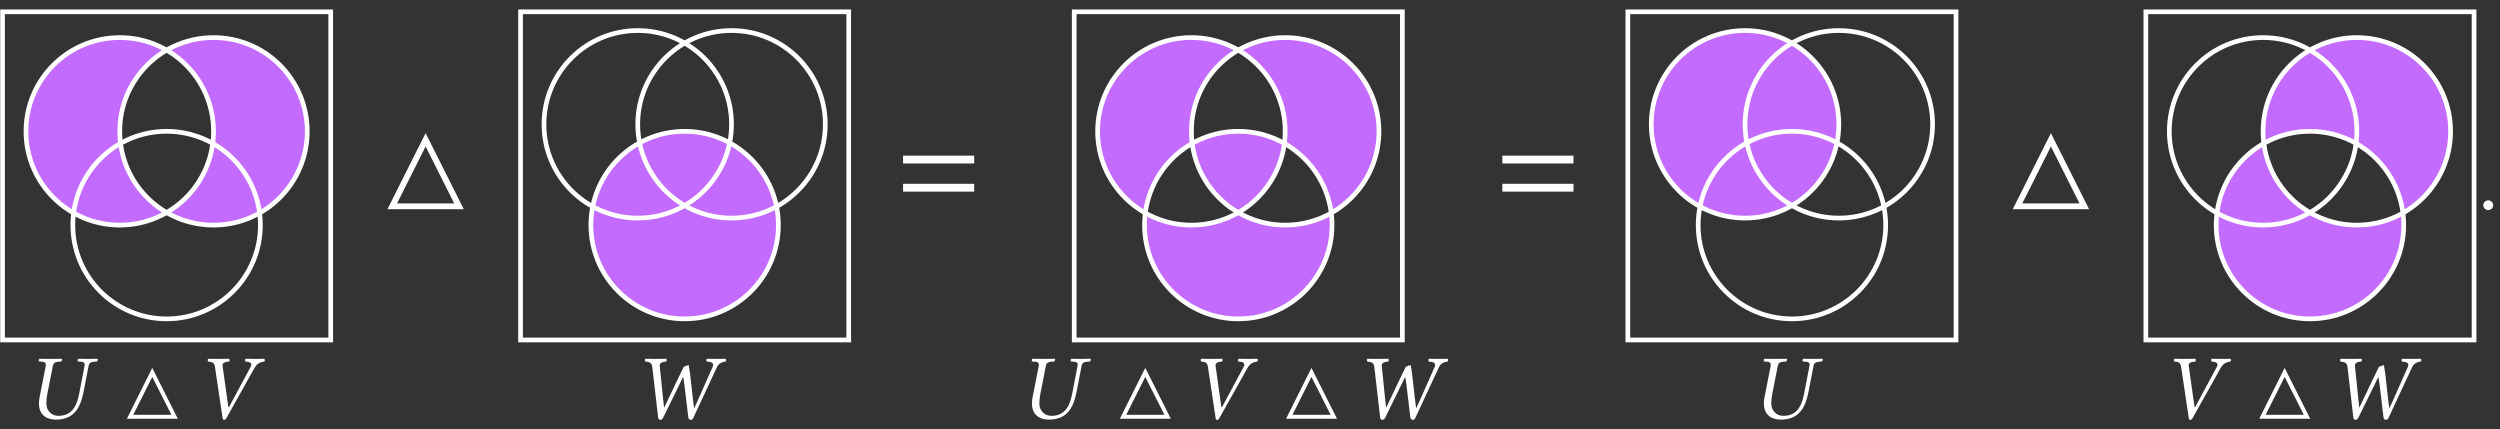 <?xml version="1.0" encoding="UTF-8"?>
<svg xmlns="http://www.w3.org/2000/svg" xmlns:xlink="http://www.w3.org/1999/xlink" width="269.061" height="46.202" viewBox="0 0 269.061 46.202">
<rect x="0" y="0" width="269.061" height="46.202" fill="#333333" stroke="none"/>
<defs>
<g>
<g id="glyph-0-0">
</g>
<g id="glyph-0-1">
<path d="M 3.047 0.094 C 5.016 0.094 5.703 -1.172 6.047 -2.938 L 6.578 -5.688 C 6.625 -5.969 6.781 -6.109 7.203 -6.141 L 7.453 -6.156 C 7.5 -6.156 7.531 -6.188 7.531 -6.234 L 7.578 -6.438 L 7.562 -6.453 C 7.109 -6.438 6.719 -6.438 6.5 -6.438 C 6.281 -6.438 5.906 -6.438 5.453 -6.453 L 5.438 -6.438 L 5.391 -6.234 C 5.391 -6.188 5.422 -6.156 5.453 -6.156 L 5.719 -6.141 C 6.031 -6.125 6.156 -6.031 6.156 -5.828 C 6.156 -5.781 6.156 -5.734 6.141 -5.688 L 5.578 -2.766 C 5.359 -1.641 4.953 -0.312 3.328 -0.312 C 2.875 -0.312 2.516 -0.516 2.297 -0.812 C 2.078 -1.078 2.031 -1.391 2.031 -1.703 C 2.031 -2.031 2.078 -2.359 2.141 -2.688 L 2.734 -5.703 C 2.797 -5.984 2.953 -6.109 3.344 -6.141 L 3.594 -6.156 C 3.656 -6.156 3.672 -6.188 3.688 -6.234 L 3.734 -6.438 L 3.703 -6.453 C 3.266 -6.438 2.859 -6.438 2.484 -6.438 C 2.109 -6.438 1.719 -6.438 1.281 -6.453 L 1.25 -6.438 L 1.219 -6.234 C 1.203 -6.188 1.234 -6.156 1.281 -6.156 L 1.531 -6.141 C 1.828 -6.125 1.969 -6.047 1.969 -5.828 C 1.969 -5.797 1.969 -5.75 1.969 -5.703 L 1.312 -2.359 C 1.25 -2.094 1.234 -1.859 1.234 -1.656 C 1.234 -0.219 2.297 0.094 3.047 0.094 Z M 3.047 0.094 "/>
</g>
<g id="glyph-0-2">
<path d="M 6.156 -5.516 C 6.344 -5.844 6.656 -6.094 7.188 -6.156 C 7.25 -6.219 7.25 -6.391 7.188 -6.453 C 6.812 -6.438 6.516 -6.438 6.25 -6.438 C 5.984 -6.438 5.547 -6.438 5.156 -6.453 C 5.094 -6.391 5.094 -6.219 5.156 -6.156 C 5.656 -6.125 5.922 -5.984 5.719 -5.594 L 3.391 -1.266 C 3.375 -1.25 3.344 -1.234 3.312 -1.266 L 2.688 -5.703 C 2.625 -6.031 3.047 -6.141 3.406 -6.156 C 3.453 -6.219 3.453 -6.391 3.406 -6.453 C 3.078 -6.438 2.578 -6.438 2.188 -6.438 C 1.797 -6.438 1.531 -6.438 1.141 -6.453 C 1.078 -6.391 1.078 -6.219 1.141 -6.156 C 1.562 -6.094 1.797 -6.094 1.875 -5.547 L 2.688 -0.109 C 2.703 0.047 2.766 0.125 2.859 0.125 C 2.953 0.125 3.047 0.047 3.125 -0.109 Z M 6.156 -5.516 "/>
</g>
<g id="glyph-0-3">
<path d="M 2.141 -5.547 L 2.766 -0.125 C 2.781 0.031 2.875 0.125 3.016 0.125 C 3.141 0.125 3.234 0.016 3.312 -0.125 L 5.062 -3.688 C 5.203 -3.969 5.359 -4.312 5.422 -4.438 C 5.438 -4.438 5.484 -4.453 5.484 -4.406 C 5.516 -4.203 5.547 -4 5.594 -3.656 L 6.016 -0.125 C 6.047 0.016 6.156 0.125 6.281 0.125 C 6.406 0.125 6.516 0.016 6.562 -0.109 L 9.078 -5.516 C 9.234 -5.859 9.5 -6.094 10.031 -6.156 C 10.094 -6.219 10.094 -6.391 10.031 -6.453 C 9.656 -6.438 9.344 -6.438 9.094 -6.438 C 8.828 -6.438 8.391 -6.438 8 -6.453 C 7.938 -6.391 7.938 -6.219 8 -6.156 C 8.5 -6.125 8.812 -6 8.641 -5.594 L 7.109 -2.141 L 6.641 -1.109 L 6.516 -2.062 L 6.203 -4.844 C 6.156 -5.188 6.078 -5.656 6.062 -5.766 C 5.891 -5.75 5.688 -5.656 5.516 -5.578 C 4.938 -4.391 4.438 -3.359 3.875 -2.156 L 3.406 -1.172 L 3.297 -2.172 L 2.938 -5.703 C 2.906 -6.031 3.297 -6.141 3.641 -6.156 C 3.703 -6.219 3.703 -6.391 3.641 -6.453 C 3.312 -6.438 2.828 -6.438 2.438 -6.438 C 2.047 -6.438 1.781 -6.438 1.391 -6.453 C 1.328 -6.391 1.328 -6.219 1.391 -6.156 C 1.797 -6.094 2.078 -6.094 2.141 -5.547 Z M 2.141 -5.547 "/>
</g>
<g id="glyph-0-4">
<path d="M 0.562 -0.422 C 0.562 -0.141 0.812 0.094 1.094 0.094 C 1.391 0.094 1.625 -0.141 1.625 -0.422 C 1.625 -0.719 1.391 -0.953 1.094 -0.953 C 0.812 -0.953 0.562 -0.719 0.562 -0.422 Z M 0.562 -0.422 "/>
</g>
<g id="glyph-1-0">
</g>
<g id="glyph-1-1">
<path d="M 5.906 0 L 3.156 -5.469 L 0.422 0 Z M 5.219 -0.422 L 1.109 -0.422 L 3.156 -4.5 Z M 5.219 -0.422 "/>
</g>
<g id="glyph-2-0">
</g>
<g id="glyph-2-1">
<path d="M 8.844 0 L 4.734 -8.188 L 0.625 0 Z M 7.812 -0.625 L 1.656 -0.625 L 4.734 -6.75 Z M 7.812 -0.625 "/>
</g>
<g id="glyph-3-0">
</g>
<g id="glyph-3-1">
<path d="M 8.25 -4.922 L 8.25 -5.766 L 0.594 -5.766 L 0.594 -4.922 Z M 8.25 -1.891 L 8.25 -2.734 L 0.594 -2.734 L 0.594 -1.891 Z M 8.25 -1.891 "/>
</g>
</g>
<clipPath id="clip-0">
<path clip-rule="nonzero" d="M 12 4 L 34 4 L 34 25 L 12 25 Z M 12 4 "/>
</clipPath>
<clipPath id="clip-1">
<path clip-rule="nonzero" d="M 0.254 36.609 L 0.254 1.25 L 35.613 1.25 L 35.613 36.609 Z M 22.984 14.129 C 22.984 8.551 18.461 4.027 12.883 4.027 C 7.301 4.027 2.777 8.551 2.777 14.129 C 2.777 19.711 7.301 24.234 12.883 24.234 C 18.461 24.234 22.984 19.711 22.984 14.129 Z M 22.984 14.129 "/>
</clipPath>
<clipPath id="clip-2">
<path clip-rule="nonzero" d="M 2 4 L 23 4 L 23 25 L 2 25 Z M 2 4 "/>
</clipPath>
<clipPath id="clip-3">
<path clip-rule="nonzero" d="M 0.254 36.609 L 0.254 1.25 L 35.613 1.25 L 35.613 36.609 Z M 33.086 14.129 C 33.086 8.551 28.562 4.027 22.984 4.027 C 17.406 4.027 12.883 8.551 12.883 14.129 C 12.883 19.711 17.406 24.234 22.984 24.234 C 28.562 24.234 33.086 19.711 33.086 14.129 Z M 33.086 14.129 "/>
</clipPath>
<clipPath id="clip-4">
<path clip-rule="nonzero" d="M 0 0.996 L 31 0.996 L 31 32 L 0 32 Z M 0 0.996 "/>
</clipPath>
<clipPath id="clip-5">
<path clip-rule="nonzero" d="M 0 6 L 35.867 6 L 35.867 36.863 L 0 36.863 Z M 0 6 "/>
</clipPath>
<clipPath id="clip-6">
<path clip-rule="nonzero" d="M 5 0.996 L 35.867 0.996 L 35.867 32 L 5 32 Z M 5 0.996 "/>
</clipPath>
<clipPath id="clip-7">
<path clip-rule="nonzero" d="M 0 0.996 L 35.867 0.996 L 35.867 36.863 L 0 36.863 Z M 0 0.996 "/>
</clipPath>
<clipPath id="clip-8">
<path clip-rule="nonzero" d="M 61 0.996 L 91.617 0.996 L 91.617 31 L 61 31 Z M 61 0.996 "/>
</clipPath>
<clipPath id="clip-9">
<path clip-rule="nonzero" d="M 56 6 L 91 6 L 91 36.863 L 56 36.863 Z M 56 6 "/>
</clipPath>
<clipPath id="clip-10">
<path clip-rule="nonzero" d="M 55.75 0.996 L 86 0.996 L 86 31 L 55.75 31 Z M 55.75 0.996 "/>
</clipPath>
<clipPath id="clip-11">
<path clip-rule="nonzero" d="M 55.75 0.996 L 91.617 0.996 L 91.617 36.863 L 55.75 36.863 Z M 55.75 0.996 "/>
</clipPath>
<clipPath id="clip-12">
<path clip-rule="nonzero" d="M 123 14 L 144 14 L 144 35 L 123 35 Z M 123 14 "/>
</clipPath>
<clipPath id="clip-13">
<path clip-rule="nonzero" d="M 115.59 36.609 L 115.59 1.25 L 150.949 1.25 L 150.949 36.609 Z M 138.32 14.129 C 138.32 8.551 133.797 4.027 128.219 4.027 C 122.637 4.027 118.113 8.551 118.113 14.129 C 118.113 19.711 122.637 24.234 128.219 24.234 C 133.797 24.234 138.32 19.711 138.32 14.129 Z M 148.426 14.129 C 148.426 8.551 143.902 4.027 138.32 4.027 C 132.742 4.027 128.219 8.551 128.219 14.129 C 128.219 19.711 132.742 24.234 138.32 24.234 C 143.902 24.234 148.426 19.711 148.426 14.129 Z M 148.426 14.129 "/>
</clipPath>
<clipPath id="clip-14">
<path clip-rule="nonzero" d="M 128 4 L 149 4 L 149 25 L 128 25 Z M 128 4 "/>
</clipPath>
<clipPath id="clip-15">
<path clip-rule="nonzero" d="M 115.59 36.609 L 115.59 1.25 L 150.949 1.25 L 150.949 36.609 Z M 138.32 14.129 C 138.32 8.551 133.797 4.027 128.219 4.027 C 122.637 4.027 118.113 8.551 118.113 14.129 C 118.113 19.711 122.637 24.234 128.219 24.234 C 133.797 24.234 138.32 19.711 138.32 14.129 Z M 143.371 24.234 C 143.371 18.652 138.852 14.129 133.27 14.129 C 127.691 14.129 123.168 18.652 123.168 24.234 C 123.168 29.812 127.691 34.336 133.27 34.336 C 138.852 34.336 143.371 29.812 143.371 24.234 Z M 143.371 24.234 "/>
</clipPath>
<clipPath id="clip-16">
<path clip-rule="nonzero" d="M 118 4 L 139 4 L 139 25 L 118 25 Z M 118 4 "/>
</clipPath>
<clipPath id="clip-17">
<path clip-rule="nonzero" d="M 115.59 36.609 L 115.59 1.25 L 150.949 1.25 L 150.949 36.609 Z M 148.426 14.129 C 148.426 8.551 143.902 4.027 138.32 4.027 C 132.742 4.027 128.219 8.551 128.219 14.129 C 128.219 19.711 132.742 24.234 138.32 24.234 C 143.902 24.234 148.426 19.711 148.426 14.129 Z M 143.371 24.234 C 143.371 18.652 138.852 14.129 133.27 14.129 C 127.691 14.129 123.168 18.652 123.168 24.234 C 123.168 29.812 127.691 34.336 133.27 34.336 C 138.852 34.336 143.371 29.812 143.371 24.234 Z M 143.371 24.234 "/>
</clipPath>
<clipPath id="clip-18">
<path clip-rule="nonzero" d="M 115.336 0.996 L 146 0.996 L 146 32 L 115.336 32 Z M 115.336 0.996 "/>
</clipPath>
<clipPath id="clip-19">
<path clip-rule="nonzero" d="M 116 6 L 151 6 L 151 36.863 L 116 36.863 Z M 116 6 "/>
</clipPath>
<clipPath id="clip-20">
<path clip-rule="nonzero" d="M 121 0.996 L 151.203 0.996 L 151.203 32 L 121 32 Z M 121 0.996 "/>
</clipPath>
<clipPath id="clip-21">
<path clip-rule="nonzero" d="M 115.336 0.996 L 151.203 0.996 L 151.203 36.863 L 115.336 36.863 Z M 115.336 0.996 "/>
</clipPath>
<clipPath id="clip-22">
<path clip-rule="nonzero" d="M 180 0.996 L 210.789 0.996 L 210.789 31 L 180 31 Z M 180 0.996 "/>
</clipPath>
<clipPath id="clip-23">
<path clip-rule="nonzero" d="M 175 6 L 210.789 6 L 210.789 36.863 L 175 36.863 Z M 175 6 "/>
</clipPath>
<clipPath id="clip-24">
<path clip-rule="nonzero" d="M 174.922 0.996 L 206 0.996 L 206 31 L 174.922 31 Z M 174.922 0.996 "/>
</clipPath>
<clipPath id="clip-25">
<path clip-rule="nonzero" d="M 174.922 0.996 L 210.789 0.996 L 210.789 36.863 L 174.922 36.863 Z M 174.922 0.996 "/>
</clipPath>
<clipPath id="clip-26">
<path clip-rule="nonzero" d="M 243 4 L 264 4 L 264 25 L 243 25 Z M 243 4 "/>
</clipPath>
<clipPath id="clip-27">
<path clip-rule="nonzero" d="M 230.926 36.609 L 230.926 1.25 L 266.289 1.25 L 266.289 36.609 Z M 258.711 24.234 C 258.711 18.652 254.188 14.129 248.609 14.129 C 243.027 14.129 238.504 18.652 238.504 24.234 C 238.504 29.812 243.027 34.336 248.609 34.336 C 254.188 34.336 258.711 29.812 258.711 24.234 Z M 258.711 24.234 "/>
</clipPath>
<clipPath id="clip-28">
<path clip-rule="nonzero" d="M 238 14 L 259 14 L 259 35 L 238 35 Z M 238 14 "/>
</clipPath>
<clipPath id="clip-29">
<path clip-rule="nonzero" d="M 230.926 36.609 L 230.926 1.25 L 266.289 1.25 L 266.289 36.609 Z M 263.762 14.129 C 263.762 8.551 259.238 4.027 253.66 4.027 C 248.078 4.027 243.555 8.551 243.555 14.129 C 243.555 19.711 248.078 24.234 253.66 24.234 C 259.238 24.234 263.762 19.711 263.762 14.129 Z M 263.762 14.129 "/>
</clipPath>
<clipPath id="clip-30">
<path clip-rule="nonzero" d="M 230.676 0.996 L 261 0.996 L 261 32 L 230.676 32 Z M 230.676 0.996 "/>
</clipPath>
<clipPath id="clip-31">
<path clip-rule="nonzero" d="M 231 6 L 266 6 L 266 36.863 L 231 36.863 Z M 231 6 "/>
</clipPath>
<clipPath id="clip-32">
<path clip-rule="nonzero" d="M 236 0.996 L 266.539 0.996 L 266.539 32 L 236 32 Z M 236 0.996 "/>
</clipPath>
<clipPath id="clip-33">
<path clip-rule="nonzero" d="M 230.676 0.996 L 266.539 0.996 L 266.539 36.863 L 230.676 36.863 Z M 230.676 0.996 "/>
</clipPath>
</defs>
<g clip-path="url(#clip-0)">
<g clip-path="url(#clip-1)">
<path fill-rule="nonzero" fill="rgb(76.862%, 41.962%, 100%)" fill-opacity="1" d="M 33.086 14.129 C 33.086 8.551 28.562 4.027 22.984 4.027 C 17.406 4.027 12.883 8.551 12.883 14.129 C 12.883 19.711 17.406 24.234 22.984 24.234 C 28.562 24.234 33.086 19.711 33.086 14.129 Z M 33.086 14.129 "/>
</g>
</g>
<g clip-path="url(#clip-2)">
<g clip-path="url(#clip-3)">
<path fill-rule="nonzero" fill="rgb(76.862%, 41.962%, 100%)" fill-opacity="1" d="M 22.984 14.129 C 22.984 8.551 18.461 4.027 12.883 4.027 C 7.301 4.027 2.777 8.551 2.777 14.129 C 2.777 19.711 7.301 24.234 12.883 24.234 C 18.461 24.234 22.984 19.711 22.984 14.129 Z M 22.984 14.129 "/>
</g>
</g>
<g clip-path="url(#clip-4)">
<path fill="none" stroke-width="1.417" stroke-linecap="butt" stroke-linejoin="miter" stroke="rgb(100%, 100%, 100%)" stroke-opacity="1" stroke-miterlimit="10" d="M 14.174 12.052 C 14.174 27.702 1.482 40.394 -14.169 40.394 C -29.831 40.394 -42.522 27.702 -42.522 12.052 C -42.522 -3.61 -29.831 -16.302 -14.169 -16.302 C 1.482 -16.302 14.174 -3.61 14.174 12.052 Z M 14.174 12.052 " transform="matrix(0.356, 0, 0, -0.356, 17.933, 18.424)"/>
</g>
<g clip-path="url(#clip-5)">
<path fill="none" stroke-width="1.417" stroke-linecap="butt" stroke-linejoin="miter" stroke="rgb(100%, 100%, 100%)" stroke-opacity="1" stroke-miterlimit="10" d="M 28.345 -16.302 C 28.345 -0.64 15.653 12.052 0.002 12.052 C -15.66 12.052 -28.351 -0.64 -28.351 -16.302 C -28.351 -31.953 -15.66 -44.644 0.002 -44.644 C 15.653 -44.644 28.345 -31.953 28.345 -16.302 Z M 28.345 -16.302 " transform="matrix(0.356, 0, 0, -0.356, 17.933, 18.424)"/>
</g>
<g clip-path="url(#clip-6)">
<path fill="none" stroke-width="1.417" stroke-linecap="butt" stroke-linejoin="miter" stroke="rgb(100%, 100%, 100%)" stroke-opacity="1" stroke-miterlimit="10" d="M 42.516 12.052 C 42.516 27.702 29.824 40.394 14.174 40.394 C -1.477 40.394 -14.169 27.702 -14.169 12.052 C -14.169 -3.61 -1.477 -16.302 14.174 -16.302 C 29.824 -16.302 42.516 -3.61 42.516 12.052 Z M 42.516 12.052 " transform="matrix(0.356, 0, 0, -0.356, 17.933, 18.424)"/>
</g>
<g clip-path="url(#clip-7)">
<path fill="none" stroke-width="1.417" stroke-linecap="butt" stroke-linejoin="miter" stroke="rgb(100%, 100%, 100%)" stroke-opacity="1" stroke-miterlimit="10" d="M -49.603 -51.023 L -49.603 48.187 L 49.607 48.187 L 49.607 -51.023 Z M -49.603 -51.023 " transform="matrix(0.356, 0, 0, -0.356, 17.933, 18.424)"/>
</g>
<g fill="rgb(100%, 100%, 100%)" fill-opacity="1">
<use xlink:href="#glyph-0-1" x="2.958" y="45.066"/>
</g>
<g fill="rgb(100%, 100%, 100%)" fill-opacity="1">
<use xlink:href="#glyph-1-1" x="13.231" y="45.066"/>
</g>
<g fill="rgb(100%, 100%, 100%)" fill-opacity="1">
<use xlink:href="#glyph-0-2" x="21.263" y="45.066"/>
</g>
<g fill="rgb(100%, 100%, 100%)" fill-opacity="1">
<use xlink:href="#glyph-2-1" x="41.072" y="22.516"/>
</g>
<path fill-rule="nonzero" fill="rgb(76.862%, 41.962%, 100%)" fill-opacity="1" d="M 83.785 24.234 C 83.785 18.652 79.262 14.129 73.684 14.129 C 68.105 14.129 63.582 18.652 63.582 24.234 C 63.582 29.812 68.105 34.336 73.684 34.336 C 79.262 34.336 83.785 29.812 83.785 24.234 Z M 83.785 24.234 "/>
<g clip-path="url(#clip-8)">
<path fill="none" stroke-width="1.417" stroke-linecap="butt" stroke-linejoin="miter" stroke="rgb(100%, 100%, 100%)" stroke-opacity="1" stroke-miterlimit="10" d="M 42.524 14.178 C 42.524 29.829 29.833 42.52 14.171 42.52 C -1.48 42.52 -14.172 29.829 -14.172 14.178 C -14.172 -1.484 -1.48 -14.176 14.171 -14.176 C 29.833 -14.176 42.524 -1.484 42.524 14.178 Z M 42.524 14.178 " transform="matrix(0.356, 0, 0, -0.356, 73.684, 18.424)"/>
</g>
<g clip-path="url(#clip-9)">
<path fill="none" stroke-width="1.417" stroke-linecap="butt" stroke-linejoin="miter" stroke="rgb(100%, 100%, 100%)" stroke-opacity="1" stroke-miterlimit="10" d="M 28.342 -16.302 C 28.342 -0.64 15.65 12.052 -0 12.052 C -15.651 12.052 -28.343 -0.64 -28.343 -16.302 C -28.343 -31.953 -15.651 -44.644 -0 -44.644 C 15.65 -44.644 28.342 -31.953 28.342 -16.302 Z M 28.342 -16.302 " transform="matrix(0.356, 0, 0, -0.356, 73.684, 18.424)"/>
</g>
<g clip-path="url(#clip-10)">
<path fill="none" stroke-width="1.417" stroke-linecap="butt" stroke-linejoin="miter" stroke="rgb(100%, 100%, 100%)" stroke-opacity="1" stroke-miterlimit="10" d="M 14.171 14.178 C 14.171 29.829 1.479 42.52 -14.172 42.52 C -29.834 42.52 -42.525 29.829 -42.525 14.178 C -42.525 -1.484 -29.834 -14.176 -14.172 -14.176 C 1.479 -14.176 14.171 -1.484 14.171 14.178 Z M 14.171 14.178 " transform="matrix(0.356, 0, 0, -0.356, 73.684, 18.424)"/>
</g>
<g clip-path="url(#clip-11)">
<path fill="none" stroke-width="1.417" stroke-linecap="butt" stroke-linejoin="miter" stroke="rgb(100%, 100%, 100%)" stroke-opacity="1" stroke-miterlimit="10" d="M -49.605 -51.023 L -49.605 48.187 L 49.604 48.187 L 49.604 -51.023 Z M -49.605 -51.023 " transform="matrix(0.356, 0, 0, -0.356, 73.684, 18.424)"/>
</g>
<g fill="rgb(100%, 100%, 100%)" fill-opacity="1">
<use xlink:href="#glyph-0-3" x="68.065" y="45.066"/>
</g>
<g fill="rgb(100%, 100%, 100%)" fill-opacity="1">
<use xlink:href="#glyph-3-1" x="96.599" y="22.516"/>
</g>
<g clip-path="url(#clip-12)">
<g clip-path="url(#clip-13)">
<path fill-rule="nonzero" fill="rgb(76.862%, 41.962%, 100%)" fill-opacity="1" d="M 143.371 24.234 C 143.371 18.652 138.852 14.129 133.27 14.129 C 127.691 14.129 123.168 18.652 123.168 24.234 C 123.168 29.812 127.691 34.336 133.27 34.336 C 138.852 34.336 143.371 29.812 143.371 24.234 Z M 143.371 24.234 "/>
</g>
</g>
<g clip-path="url(#clip-14)">
<g clip-path="url(#clip-15)">
<path fill-rule="nonzero" fill="rgb(76.862%, 41.962%, 100%)" fill-opacity="1" d="M 148.426 14.129 C 148.426 8.551 143.902 4.027 138.32 4.027 C 132.742 4.027 128.219 8.551 128.219 14.129 C 128.219 19.711 132.742 24.234 138.32 24.234 C 143.902 24.234 148.426 19.711 148.426 14.129 Z M 148.426 14.129 "/>
</g>
</g>
<g clip-path="url(#clip-16)">
<g clip-path="url(#clip-17)">
<path fill-rule="nonzero" fill="rgb(76.862%, 41.962%, 100%)" fill-opacity="1" d="M 138.32 14.129 C 138.32 8.551 133.797 4.027 128.219 4.027 C 122.637 4.027 118.113 8.551 118.113 14.129 C 118.113 19.711 122.637 24.234 128.219 24.234 C 133.797 24.234 138.32 19.711 138.32 14.129 Z M 138.32 14.129 "/>
</g>
</g>
<g clip-path="url(#clip-18)">
<path fill="none" stroke-width="1.417" stroke-linecap="butt" stroke-linejoin="miter" stroke="rgb(100%, 100%, 100%)" stroke-opacity="1" stroke-miterlimit="10" d="M 14.171 12.052 C 14.171 27.702 1.479 40.394 -14.172 40.394 C -29.834 40.394 -42.525 27.702 -42.525 12.052 C -42.525 -3.61 -29.834 -16.302 -14.172 -16.302 C 1.479 -16.302 14.171 -3.61 14.171 12.052 Z M 14.171 12.052 " transform="matrix(0.356, 0, 0, -0.356, 133.27, 18.424)"/>
</g>
<g clip-path="url(#clip-19)">
<path fill="none" stroke-width="1.417" stroke-linecap="butt" stroke-linejoin="miter" stroke="rgb(100%, 100%, 100%)" stroke-opacity="1" stroke-miterlimit="10" d="M 28.342 -16.302 C 28.342 -0.64 15.661 12.052 -0.001 12.052 C -15.652 12.052 -28.343 -0.64 -28.343 -16.302 C -28.343 -31.953 -15.652 -44.644 -0.001 -44.644 C 15.661 -44.644 28.342 -31.953 28.342 -16.302 Z M 28.342 -16.302 " transform="matrix(0.356, 0, 0, -0.356, 133.27, 18.424)"/>
</g>
<g clip-path="url(#clip-20)">
<path fill="none" stroke-width="1.417" stroke-linecap="butt" stroke-linejoin="miter" stroke="rgb(100%, 100%, 100%)" stroke-opacity="1" stroke-miterlimit="10" d="M 42.524 12.052 C 42.524 27.702 29.832 40.394 14.171 40.394 C -1.48 40.394 -14.172 27.702 -14.172 12.052 C -14.172 -3.61 -1.48 -16.302 14.171 -16.302 C 29.832 -16.302 42.524 -3.61 42.524 12.052 Z M 42.524 12.052 " transform="matrix(0.356, 0, 0, -0.356, 133.27, 18.424)"/>
</g>
<g clip-path="url(#clip-21)">
<path fill="none" stroke-width="1.417" stroke-linecap="butt" stroke-linejoin="miter" stroke="rgb(100%, 100%, 100%)" stroke-opacity="1" stroke-miterlimit="10" d="M -49.606 -51.023 L -49.606 48.187 L 49.604 48.187 L 49.604 -51.023 Z M -49.606 -51.023 " transform="matrix(0.356, 0, 0, -0.356, 133.27, 18.424)"/>
</g>
<g fill="rgb(100%, 100%, 100%)" fill-opacity="1">
<use xlink:href="#glyph-0-1" x="109.829" y="45.066"/>
</g>
<g fill="rgb(100%, 100%, 100%)" fill-opacity="1">
<use xlink:href="#glyph-1-1" x="120.103" y="45.066"/>
</g>
<g fill="rgb(100%, 100%, 100%)" fill-opacity="1">
<use xlink:href="#glyph-0-2" x="128.135" y="45.066"/>
</g>
<g fill="rgb(100%, 100%, 100%)" fill-opacity="1">
<use xlink:href="#glyph-1-1" x="137.99" y="45.066"/>
</g>
<g fill="rgb(100%, 100%, 100%)" fill-opacity="1">
<use xlink:href="#glyph-0-3" x="145.773" y="45.066"/>
</g>
<g fill="rgb(100%, 100%, 100%)" fill-opacity="1">
<use xlink:href="#glyph-3-1" x="161.095" y="22.516"/>
</g>
<path fill-rule="nonzero" fill="rgb(76.862%, 41.962%, 100%)" fill-opacity="1" d="M 197.906 13.371 C 197.906 7.793 193.383 3.27 187.805 3.27 C 182.223 3.27 177.699 7.793 177.699 13.371 C 177.699 18.953 182.223 23.477 187.805 23.477 C 193.383 23.477 197.906 18.953 197.906 13.371 Z M 197.906 13.371 "/>
<g clip-path="url(#clip-22)">
<path fill="none" stroke-width="1.417" stroke-linecap="butt" stroke-linejoin="miter" stroke="rgb(100%, 100%, 100%)" stroke-opacity="1" stroke-miterlimit="10" d="M 42.524 14.178 C 42.524 29.829 29.832 42.52 14.17 42.52 C -1.48 42.52 -14.172 29.829 -14.172 14.178 C -14.172 -1.484 -1.48 -14.176 14.17 -14.176 C 29.832 -14.176 42.524 -1.484 42.524 14.178 Z M 42.524 14.178 " transform="matrix(0.356, 0, 0, -0.356, 192.856, 18.424)"/>
</g>
<g clip-path="url(#clip-23)">
<path fill="none" stroke-width="1.417" stroke-linecap="butt" stroke-linejoin="miter" stroke="rgb(100%, 100%, 100%)" stroke-opacity="1" stroke-miterlimit="10" d="M 28.342 -16.302 C 28.342 -0.64 15.661 12.052 -0.001 12.052 C -15.652 12.052 -28.343 -0.64 -28.343 -16.302 C -28.343 -31.953 -15.652 -44.644 -0.001 -44.644 C 15.661 -44.644 28.342 -31.953 28.342 -16.302 Z M 28.342 -16.302 " transform="matrix(0.356, 0, 0, -0.356, 192.856, 18.424)"/>
</g>
<g clip-path="url(#clip-24)">
<path fill="none" stroke-width="1.417" stroke-linecap="butt" stroke-linejoin="miter" stroke="rgb(100%, 100%, 100%)" stroke-opacity="1" stroke-miterlimit="10" d="M 14.17 14.178 C 14.17 29.829 1.479 42.52 -14.172 42.52 C -29.834 42.52 -42.526 29.829 -42.526 14.178 C -42.526 -1.484 -29.834 -14.176 -14.172 -14.176 C 1.479 -14.176 14.17 -1.484 14.17 14.178 Z M 14.17 14.178 " transform="matrix(0.356, 0, 0, -0.356, 192.856, 18.424)"/>
</g>
<g clip-path="url(#clip-25)">
<path fill="none" stroke-width="1.417" stroke-linecap="butt" stroke-linejoin="miter" stroke="rgb(100%, 100%, 100%)" stroke-opacity="1" stroke-miterlimit="10" d="M -49.606 -51.023 L -49.606 48.187 L 49.604 48.187 L 49.604 -51.023 Z M -49.606 -51.023 " transform="matrix(0.356, 0, 0, -0.356, 192.856, 18.424)"/>
</g>
<g fill="rgb(100%, 100%, 100%)" fill-opacity="1">
<use xlink:href="#glyph-0-1" x="188.602" y="45.066"/>
</g>
<g fill="rgb(100%, 100%, 100%)" fill-opacity="1">
<use xlink:href="#glyph-2-1" x="215.994" y="22.516"/>
</g>
<g clip-path="url(#clip-26)">
<g clip-path="url(#clip-27)">
<path fill-rule="nonzero" fill="rgb(76.862%, 41.962%, 100%)" fill-opacity="1" d="M 263.762 14.129 C 263.762 8.551 259.238 4.027 253.66 4.027 C 248.078 4.027 243.555 8.551 243.555 14.129 C 243.555 19.711 248.078 24.234 253.66 24.234 C 259.238 24.234 263.762 19.711 263.762 14.129 Z M 263.762 14.129 "/>
</g>
</g>
<g clip-path="url(#clip-28)">
<g clip-path="url(#clip-29)">
<path fill-rule="nonzero" fill="rgb(76.862%, 41.962%, 100%)" fill-opacity="1" d="M 258.711 24.234 C 258.711 18.652 254.188 14.129 248.609 14.129 C 243.027 14.129 238.504 18.652 238.504 24.234 C 238.504 29.812 243.027 34.336 248.609 34.336 C 254.188 34.336 258.711 29.812 258.711 24.234 Z M 258.711 24.234 "/>
</g>
</g>
<g clip-path="url(#clip-30)">
<path fill="none" stroke-width="1.417" stroke-linecap="butt" stroke-linejoin="miter" stroke="rgb(100%, 100%, 100%)" stroke-opacity="1" stroke-miterlimit="10" d="M 14.176 12.052 C 14.176 27.702 1.484 40.394 -14.178 40.394 C -29.829 40.394 -42.52 27.702 -42.52 12.052 C -42.52 -3.61 -29.829 -16.302 -14.178 -16.302 C 1.484 -16.302 14.176 -3.61 14.176 12.052 Z M 14.176 12.052 " transform="matrix(0.356, 0, 0, -0.356, 248.608, 18.424)"/>
</g>
<g clip-path="url(#clip-31)">
<path fill="none" stroke-width="1.417" stroke-linecap="butt" stroke-linejoin="miter" stroke="rgb(100%, 100%, 100%)" stroke-opacity="1" stroke-miterlimit="10" d="M 28.347 -16.302 C 28.347 -0.64 15.655 12.052 0.005 12.052 C -15.657 12.052 -28.349 -0.64 -28.349 -16.302 C -28.349 -31.953 -15.657 -44.644 0.005 -44.644 C 15.655 -44.644 28.347 -31.953 28.347 -16.302 Z M 28.347 -16.302 " transform="matrix(0.356, 0, 0, -0.356, 248.608, 18.424)"/>
</g>
<g clip-path="url(#clip-32)">
<path fill="none" stroke-width="1.417" stroke-linecap="butt" stroke-linejoin="miter" stroke="rgb(100%, 100%, 100%)" stroke-opacity="1" stroke-miterlimit="10" d="M 42.518 12.052 C 42.518 27.702 29.827 40.394 14.176 40.394 C -1.486 40.394 -14.178 27.702 -14.178 12.052 C -14.178 -3.61 -1.486 -16.302 14.176 -16.302 C 29.827 -16.302 42.518 -3.61 42.518 12.052 Z M 42.518 12.052 " transform="matrix(0.356, 0, 0, -0.356, 248.608, 18.424)"/>
</g>
<g clip-path="url(#clip-33)">
<path fill="none" stroke-width="1.417" stroke-linecap="butt" stroke-linejoin="miter" stroke="rgb(100%, 100%, 100%)" stroke-opacity="1" stroke-miterlimit="10" d="M -49.611 -51.023 L -49.611 48.187 L 49.609 48.187 L 49.609 -51.023 Z M -49.611 -51.023 " transform="matrix(0.356, 0, 0, -0.356, 248.608, 18.424)"/>
</g>
<g fill="rgb(100%, 100%, 100%)" fill-opacity="1">
<use xlink:href="#glyph-0-2" x="232.872" y="45.066"/>
</g>
<g fill="rgb(100%, 100%, 100%)" fill-opacity="1">
<use xlink:href="#glyph-1-1" x="242.727" y="45.066"/>
</g>
<g fill="rgb(100%, 100%, 100%)" fill-opacity="1">
<use xlink:href="#glyph-0-3" x="250.51" y="45.066"/>
</g>
<g fill="rgb(100%, 100%, 100%)" fill-opacity="1">
<use xlink:href="#glyph-0-4" x="266.7" y="22.516"/>
</g>
</svg>
